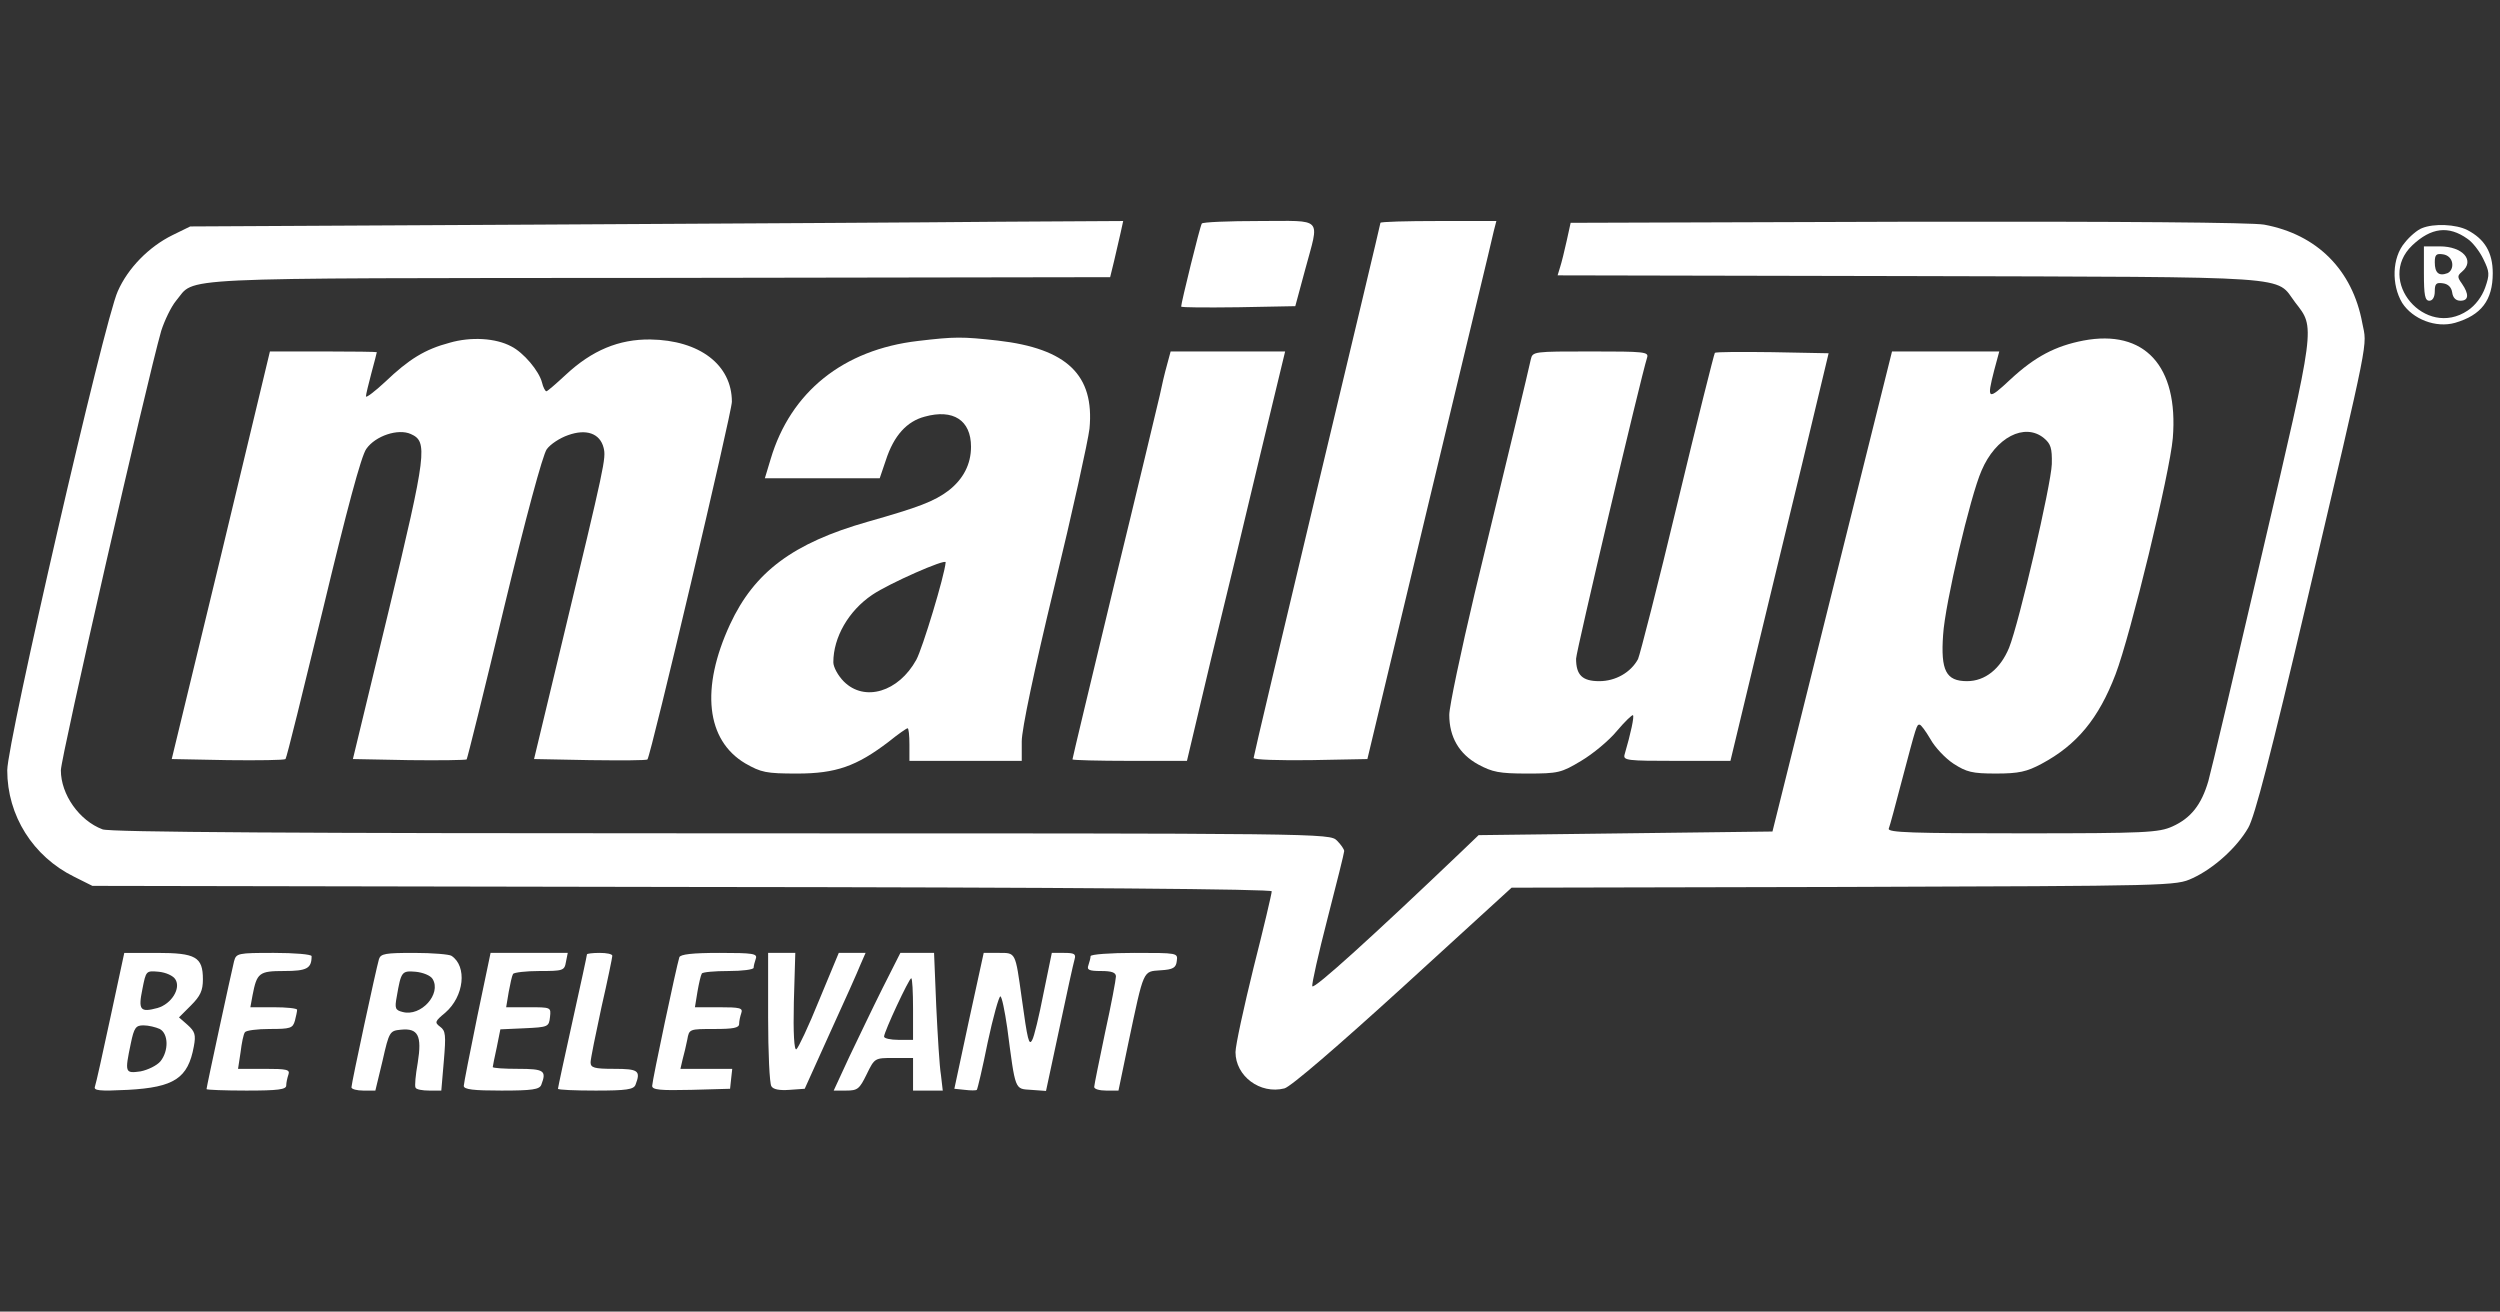 <?xml version="1.0" standalone="no"?>
<!DOCTYPE svg PUBLIC "-//W3C//DTD SVG 20010904//EN"
 "http://www.w3.org/TR/2001/REC-SVG-20010904/DTD/svg10.dtd">
<svg version="1.0" xmlns="http://www.w3.org/2000/svg"
 width="690pt" height="362pt" viewBox="0 0 690 362"
 preserveAspectRatio="xMidYMid meet">

<rect x="0" y="0" width="690" height="362" fill="#333333" stroke="none"/>

<g transform="translate(0,362) scale(0.1,-0.1)"
fill="#FFFFFF" stroke="none">
<path d="M1470 3000 l-945 -5 -49 -24 c-65 -32 -123 -91 -151 -155 -37 -80
-305 -1245 -305 -1322 0 -125 71 -238 185 -294 l50 -25 1628 -3 c1102 -1 1627
-6 1627 -12 0 -6 -22 -100 -50 -210 -27 -110 -50 -215 -50 -234 0 -66 68 -117
135 -100 17 4 148 117 327 280 l300 274 916 2 c913 3 917 3 963 24 59 27 123
85 154 139 18 30 63 205 161 621 178 759 167 705 154 772 -27 147 -125 245
-271 272 -34 6 -392 9 -984 8 l-930 -3 -11 -50 c-6 -27 -14 -60 -18 -72 l-7
-23 973 -2 c1085 -3 1006 2 1063 -73 55 -71 57 -56 -91 -690 -74 -319 -141
-603 -149 -631 -19 -65 -48 -102 -99 -125 -38 -17 -73 -19 -415 -19 -301 0
-372 2 -368 13 3 7 19 67 36 132 41 155 41 155 49 155 4 0 17 -18 30 -40 12
-22 41 -53 64 -68 36 -23 51 -27 117 -27 63 0 85 5 126 27 97 52 157 124 204
247 41 107 150 556 158 652 16 199 -78 301 -247 269 -77 -15 -133 -44 -201
-107 -63 -59 -66 -57 -45 25 l14 52 -148 0 -148 0 -165 -662 -165 -663 -406
-5 -405 -5 -48 -46 c-242 -231 -407 -381 -411 -371 -2 6 17 90 42 187 25 97
46 181 46 186 0 5 -9 18 -20 29 -20 20 -33 20 -1699 20 -1163 0 -1688 3 -1708
11 -64 24 -115 96 -115 163 0 35 236 1069 277 1213 9 28 27 66 41 83 56 66
-41 62 1332 63 l1246 2 11 45 c6 25 14 60 18 78 l7 32 -343 -2 c-188 -2 -767
-5 -1287 -8z m4171 -589 c19 -16 23 -27 22 -72 -2 -57 -90 -437 -118 -507 -24
-58 -66 -92 -116 -92 -58 0 -73 29 -66 128 5 84 75 383 106 453 39 92 119 133
172 90z"/>
<path d="M3317 3003 c-5 -7 -57 -219 -57 -229 0 -3 71 -3 158 -2 l157 3 27
100 c40 149 53 135 -126 135 -85 0 -157 -3 -159 -7z"/>
<path d="M3810 3005 c0 -3 -79 -334 -175 -736 -96 -403 -175 -736 -175 -741 0
-5 70 -7 157 -6 l157 3 171 715 c94 393 175 727 178 743 l7 27 -160 0 c-88 0
-160 -2 -160 -5z"/>
<path d="M6684 2990 c-11 -4 -33 -22 -47 -40 -35 -41 -37 -116 -7 -166 29 -45
93 -70 146 -55 72 21 104 62 104 137 0 57 -22 94 -70 119 -31 16 -93 19 -126
5z m126 -29 c14 -9 34 -35 44 -56 17 -35 18 -42 5 -79 -9 -25 -27 -49 -48 -63
-117 -79 -255 83 -153 180 52 49 100 55 152 18z"/>
<path d="M6690 2865 c0 -60 3 -75 15 -75 9 0 15 10 15 26 0 21 4 25 23 22 14
-2 23 -11 25 -25 2 -15 10 -23 23 -23 23 0 24 18 4 47 -13 18 -13 22 0 33 37
31 2 70 -61 70 l-44 0 0 -75z m78 29 c2 -13 -4 -24 -13 -28 -24 -9 -35 1 -35
30 0 21 4 25 23 22 13 -2 23 -11 25 -24z"/>
<path d="M1241 2674 c-68 -18 -112 -45 -178 -108 -29 -27 -53 -45 -53 -40 0 5
7 34 15 64 8 30 15 56 15 58 0 1 -66 2 -147 2 l-148 0 -135 -563 -136 -562
155 -3 c84 -1 156 0 159 3 3 2 49 190 104 416 65 271 105 421 119 440 25 36
88 57 123 41 47 -21 44 -50 -61 -487 l-99 -410 155 -3 c84 -1 156 0 159 2 2 3
49 191 103 418 60 249 107 423 118 438 10 14 36 31 59 39 50 18 88 5 98 -35 7
-29 4 -43 -114 -534 l-78 -325 154 -3 c85 -1 157 -1 159 2 9 9 233 958 233
987 0 102 -89 170 -225 172 -87 1 -161 -30 -233 -97 -27 -25 -51 -46 -54 -46
-3 0 -9 11 -12 24 -8 32 -51 83 -85 100 -43 23 -111 27 -170 10z"/>
<path d="M2534 2679 c-207 -24 -352 -141 -407 -326 l-16 -53 159 0 158 0 17
50 c22 68 58 107 107 120 79 22 128 -10 128 -83 0 -48 -21 -89 -62 -121 -40
-30 -82 -46 -223 -86 -207 -59 -313 -139 -380 -283 -82 -177 -66 -320 42 -384
44 -25 57 -28 143 -28 107 0 164 20 253 88 26 21 49 37 52 37 3 0 5 -20 5 -45
l0 -45 155 0 155 0 0 54 c0 33 34 195 90 427 50 206 93 402 97 436 14 148 -62
221 -253 243 -99 11 -118 11 -220 -1z m76 -611 c-3 -37 -64 -238 -81 -269 -49
-89 -143 -117 -200 -60 -16 16 -29 40 -29 53 0 69 42 142 107 186 47 32 204
101 203 90z"/>
<path d="M3221 2613 c-6 -21 -15 -59 -20 -84 -6 -25 -62 -261 -126 -523 -63
-262 -115 -479 -115 -482 0 -2 71 -4 158 -4 l158 0 67 283 c38 155 99 409 136
565 l68 282 -158 0 -158 0 -10 -37z"/>
<path d="M4225 2628 c-6 -29 -65 -274 -155 -646 -38 -161 -70 -312 -70 -335 0
-61 27 -108 80 -137 39 -21 58 -25 135 -25 86 0 94 2 149 35 32 19 77 56 99
83 22 26 42 45 44 43 4 -3 -6 -50 -23 -108 -5 -17 6 -18 143 -18 l149 0 62
258 c34 141 95 394 136 562 l73 305 -155 3 c-85 1 -157 1 -159 -2 -2 -2 -49
-189 -103 -414 -54 -226 -104 -420 -109 -431 -20 -37 -62 -61 -107 -61 -47 0
-64 17 -64 62 0 19 178 774 196 831 5 16 -7 17 -155 17 -158 0 -161 0 -166
-22z"/>
<path d="M305 813 c-21 -98 -40 -184 -43 -192 -4 -11 11 -13 91 -9 128 7 166
32 182 120 6 32 3 41 -17 59 l-24 21 33 33 c26 26 33 41 33 72 0 62 -20 73
-127 73 l-90 0 -38 -177z m179 104 c16 -25 -11 -68 -49 -79 -48 -13 -54 -6
-42 52 10 51 10 51 45 48 20 -2 40 -11 46 -21z m-43 -137 c24 -13 25 -60 2
-89 -10 -12 -35 -24 -55 -28 -43 -6 -44 -4 -27 77 9 44 14 50 35 50 14 0 34
-5 45 -10z"/>
<path d="M646 967 c-8 -33 -76 -347 -76 -353 0 -2 50 -4 110 -4 88 0 110 3
110 14 0 8 3 21 6 30 5 14 -4 16 -66 16 l-73 0 7 46 c3 25 8 50 12 55 3 5 34
9 68 9 58 0 64 2 70 23 3 12 6 25 6 30 0 4 -29 7 -65 7 l-64 0 6 33 c12 62 18
67 87 67 63 0 76 7 76 41 0 5 -47 9 -104 9 -100 0 -104 -1 -110 -23z"/>
<path d="M1046 973 c-8 -27 -76 -343 -76 -354 0 -5 15 -9 33 -9 l33 0 20 83
c18 80 20 82 50 85 48 5 59 -16 47 -91 -6 -34 -9 -65 -6 -69 2 -5 19 -8 38 -8
l33 0 7 82 c6 71 5 83 -10 94 -16 12 -15 15 14 39 52 45 61 128 17 157 -6 4
-52 8 -103 8 -79 0 -92 -2 -97 -17z m148 -55 c25 -41 -32 -105 -83 -91 -20 5
-22 10 -16 42 12 70 14 72 52 69 20 -2 41 -10 47 -20z"/>
<path d="M1317 813 c-20 -98 -37 -184 -37 -190 0 -10 27 -13 104 -13 85 0 105
3 110 16 15 39 8 44 -64 44 -38 0 -70 2 -70 5 0 2 5 27 11 54 l10 50 67 3 c65
3 67 4 70 31 3 27 3 27 -59 27 l-62 0 7 42 c4 22 9 45 12 50 3 4 36 8 73 8 65
0 69 1 73 25 l5 25 -106 0 -107 0 -37 -177z"/>
<path d="M1620 986 c0 -3 -18 -86 -40 -185 -22 -99 -40 -183 -40 -186 0 -3 47
-5 104 -5 85 0 105 3 110 16 15 39 8 44 -59 44 -55 0 -65 3 -65 18 0 9 14 78
30 152 17 74 30 138 30 142 0 5 -16 8 -35 8 -19 0 -35 -2 -35 -4z"/>
<path d="M1875 978 c-8 -25 -75 -341 -75 -355 0 -11 22 -13 108 -11 l107 3 3
28 3 27 -71 0 -72 0 6 26 c4 15 10 39 13 55 5 29 6 29 74 29 53 0 69 3 69 14
0 8 3 21 6 30 5 14 -4 16 -61 16 l-67 0 7 43 c4 23 9 45 12 50 2 4 35 7 74 7
38 0 69 4 69 9 0 5 3 16 6 25 5 14 -7 16 -100 16 -76 0 -108 -4 -111 -12z"/>
<path d="M2120 813 c0 -98 4 -184 9 -191 5 -9 23 -12 50 -10 l42 3 70 155 c39
85 77 170 84 188 l14 32 -37 0 -37 0 -54 -130 c-29 -72 -58 -133 -63 -136 -6
-4 -9 44 -7 130 l4 136 -37 0 -38 0 0 -177z"/>
<path d="M2436 893 c-27 -54 -68 -140 -92 -190 l-43 -93 34 0 c32 0 37 4 57
45 22 45 22 45 75 45 l53 0 0 -45 0 -45 41 0 41 0 -5 43 c-4 23 -9 108 -13
190 l-6 147 -47 0 -46 0 -49 -97z m84 -58 l0 -85 -40 0 c-22 0 -40 4 -40 9 0
13 69 161 75 161 3 0 5 -38 5 -85z"/>
<path d="M2674 802 l-40 -187 29 -3 c16 -2 31 -2 33 0 2 2 16 61 30 131 15 70
31 127 35 127 4 0 12 -39 19 -87 23 -175 20 -168 66 -171 l41 -3 37 173 c20
95 39 181 42 191 4 14 -1 17 -29 17 l-34 0 -23 -112 c-12 -62 -26 -120 -31
-128 -9 -18 -13 -1 -29 115 -18 129 -16 125 -64 125 l-41 0 -41 -188z"/>
<path d="M3010 981 c0 -5 -3 -16 -6 -25 -5 -13 2 -16 35 -16 29 0 41 -4 41
-15 0 -8 -13 -78 -30 -155 -16 -77 -30 -145 -30 -150 0 -6 15 -10 33 -10 l34
0 27 130 c44 208 40 198 89 202 35 2 43 7 45 26 3 22 2 22 -117 22 -67 0 -121
-4 -121 -9z"/>
</g>
</svg>
